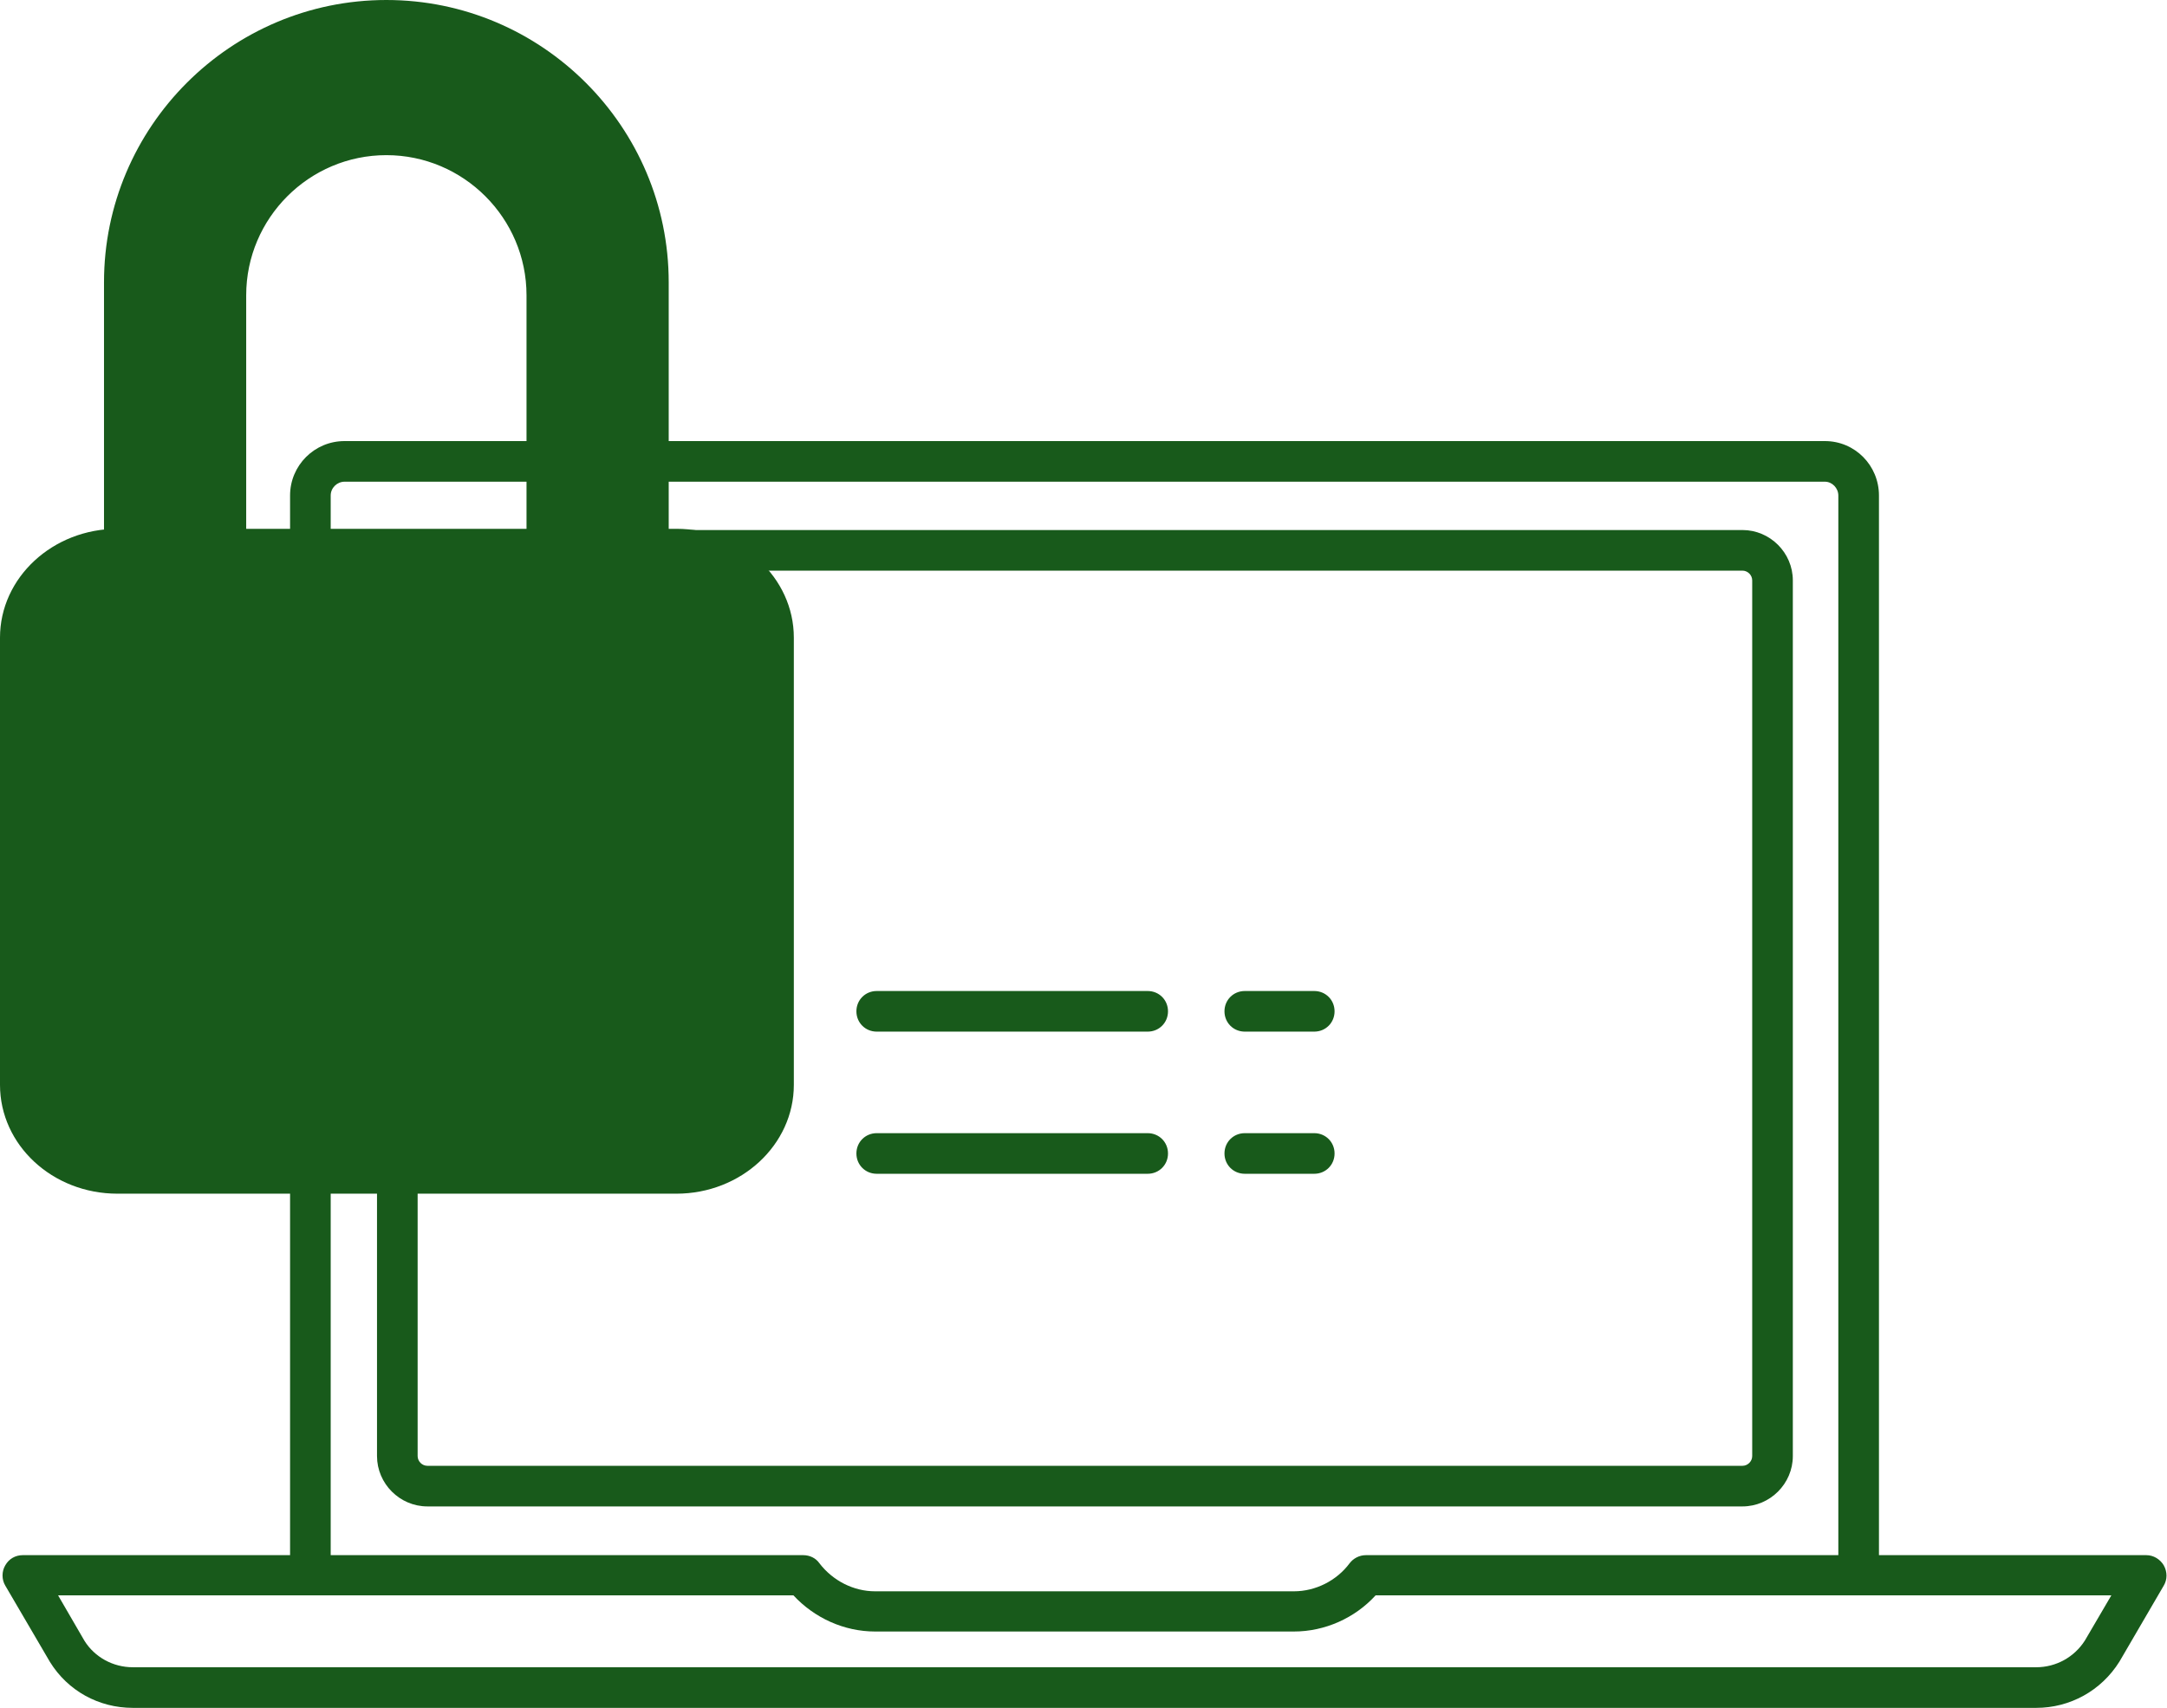 <?xml version="1.0" encoding="UTF-8"?><svg id="Layer_2" xmlns="http://www.w3.org/2000/svg" viewBox="0 0 53.34 42.05"><defs><style>.cls-1{fill:#185a1b;}</style></defs><g id="Layer_1-2"><path class="cls-1" d="M28.25,25.4h-6.67c-.28,0-.5-.22-.5-.5s.22-.5.5-.5h6.67c.28,0,.5.22.5.5s-.22.5-.5.5Z"/><path class="cls-1" d="M32.35,25.4h-1.71c-.28,0-.5-.22-.5-.5s.22-.5.5-.5h1.71c.28,0,.5.22.5.5s-.22.5-.5.5Z"/><path class="cls-1" d="M28.25,28.9h-6.67c-.28,0-.5-.22-.5-.5s.22-.5.5-.5h6.67c.28,0,.5.22.5.5s-.22.5-.5.5Z"/><path class="cls-1" d="M32.35,28.9h-1.71c-.28,0-.5-.22-.5-.5s.22-.5.5-.5h1.71c.28,0,.5.22.5.5s-.22.5-.5.5Z"/><path class="cls-1" d="M45.75,39.28c-.28,0-.5-.22-.5-.5V12.2c0-.18-.15-.34-.33-.34H8.48c-.18,0-.34.15-.34.34v26.58c0,.28-.22.5-.5.5s-.5-.22-.5-.5V12.2c0-.74.6-1.34,1.34-1.34h36.44c.74,0,1.33.6,1.33,1.34v26.58c0,.28-.22.5-.5.5Z"/><path class="cls-1" d="M42.88,37.09H10.52c-.68,0-1.24-.56-1.24-1.24V14.29c0-.68.56-1.24,1.24-1.24h32.37c.68,0,1.24.56,1.24,1.24v21.56c0,.68-.56,1.24-1.24,1.24ZM10.52,14.05c-.13,0-.24.11-.24.24v21.56c0,.13.11.24.24.24h32.37c.13,0,.24-.11.24-.24V14.29c0-.13-.11-.24-.24-.24H10.52Z"/><path class="cls-1" d="M50.12,42.05H3.27c-.84,0-1.6-.42-2.04-1.13l-1.1-1.88c-.09-.15-.09-.35,0-.5.09-.16.25-.25.43-.25h19.21c.16,0,.31.07.4.2.33.43.84.69,1.37.69h10.31c.53,0,1.05-.26,1.37-.69.09-.12.24-.2.4-.2h19.21c.18,0,.34.1.43.25.09.16.09.35,0,.5l-1.09,1.87c-.45.72-1.22,1.14-2.05,1.14ZM1.43,39.28l.65,1.12c.25.4.7.65,1.19.65h46.85c.49,0,.94-.25,1.2-.66l.65-1.11h-18.11c-.51.56-1.25.89-2.01.89h-10.31c-.76,0-1.49-.33-2.01-.89H1.43Z"/><path class="cls-1" d="M16.66,13.52H2.89c-1.32,0-2.39.98-2.39,2.18v11.01c0,1.2,1.07,2.18,2.39,2.18h13.76c1.32,0,2.39-.98,2.39-2.18v-11.01c0-1.2-1.07-2.18-2.39-2.18Z"/><path class="cls-1" d="M16.66,29.39H2.89c-1.6,0-2.89-1.2-2.89-2.68v-11.01c0-1.48,1.3-2.68,2.89-2.68h13.76c1.59,0,2.89,1.2,2.89,2.68v11.01c0,1.48-1.3,2.68-2.89,2.68ZM2.89,14.02c-1.04,0-1.89.75-1.89,1.68v11.01c0,.93.85,1.68,1.89,1.68h13.76c1.04,0,1.89-.75,1.89-1.68v-11.01c0-.93-.85-1.68-1.89-1.68H2.89Z"/><path class="cls-1" d="M11.77,24.72l-1.27-3.77c.49-.28.82-.76.82-1.32,0-.86-.78-1.56-1.75-1.56s-1.75.7-1.75,1.56c0,.56.33,1.04.82,1.32l-1.27,3.77h4.4Z"/><path class="cls-1" d="M11.77,25.22h-4.4c-.16,0-.31-.08-.41-.21-.09-.13-.12-.3-.07-.45l1.15-3.41c-.46-.39-.73-.93-.73-1.51,0-1.14,1.01-2.06,2.25-2.06s2.25.92,2.25,2.06c0,.58-.27,1.13-.73,1.51l1.15,3.42c.05.15.03.32-.07.45-.09.13-.25.21-.41.21ZM8.07,24.22h3l-1.05-3.11c-.08-.23.02-.48.23-.59.35-.2.57-.53.57-.88,0-.58-.56-1.06-1.25-1.06s-1.25.48-1.25,1.06c0,.35.21.68.57.88.21.12.31.37.23.6l-1.05,3.11Z"/><path class="cls-1" d="M13.46,13.52v-6.26c0-2.18-1.77-3.95-3.95-3.95s-3.95,1.77-3.95,3.95v6.26h-2.5v-6.57C3.06,3.39,5.95.5,9.51.5s6.45,2.89,6.45,6.45v6.57h-2.5Z"/><path class="cls-1" d="M15.96,14.02h-2.5c-.28,0-.5-.22-.5-.5v-6.25c0-1.9-1.55-3.45-3.45-3.45s-3.45,1.55-3.45,3.45v6.25c0,.28-.22.5-.5.5h-2.5c-.28,0-.5-.22-.5-.5v-6.57C2.56,3.12,5.68,0,9.51,0s6.95,3.12,6.95,6.95v6.57c0,.28-.22.5-.5.5ZM13.96,13.02h1.5v-6.07c0-3.28-2.67-5.95-5.95-5.95S3.56,3.67,3.56,6.95v6.07h1.5v-5.75c0-2.46,2-4.45,4.45-4.45s4.45,2,4.45,4.45v5.75Z"/></g></svg>
